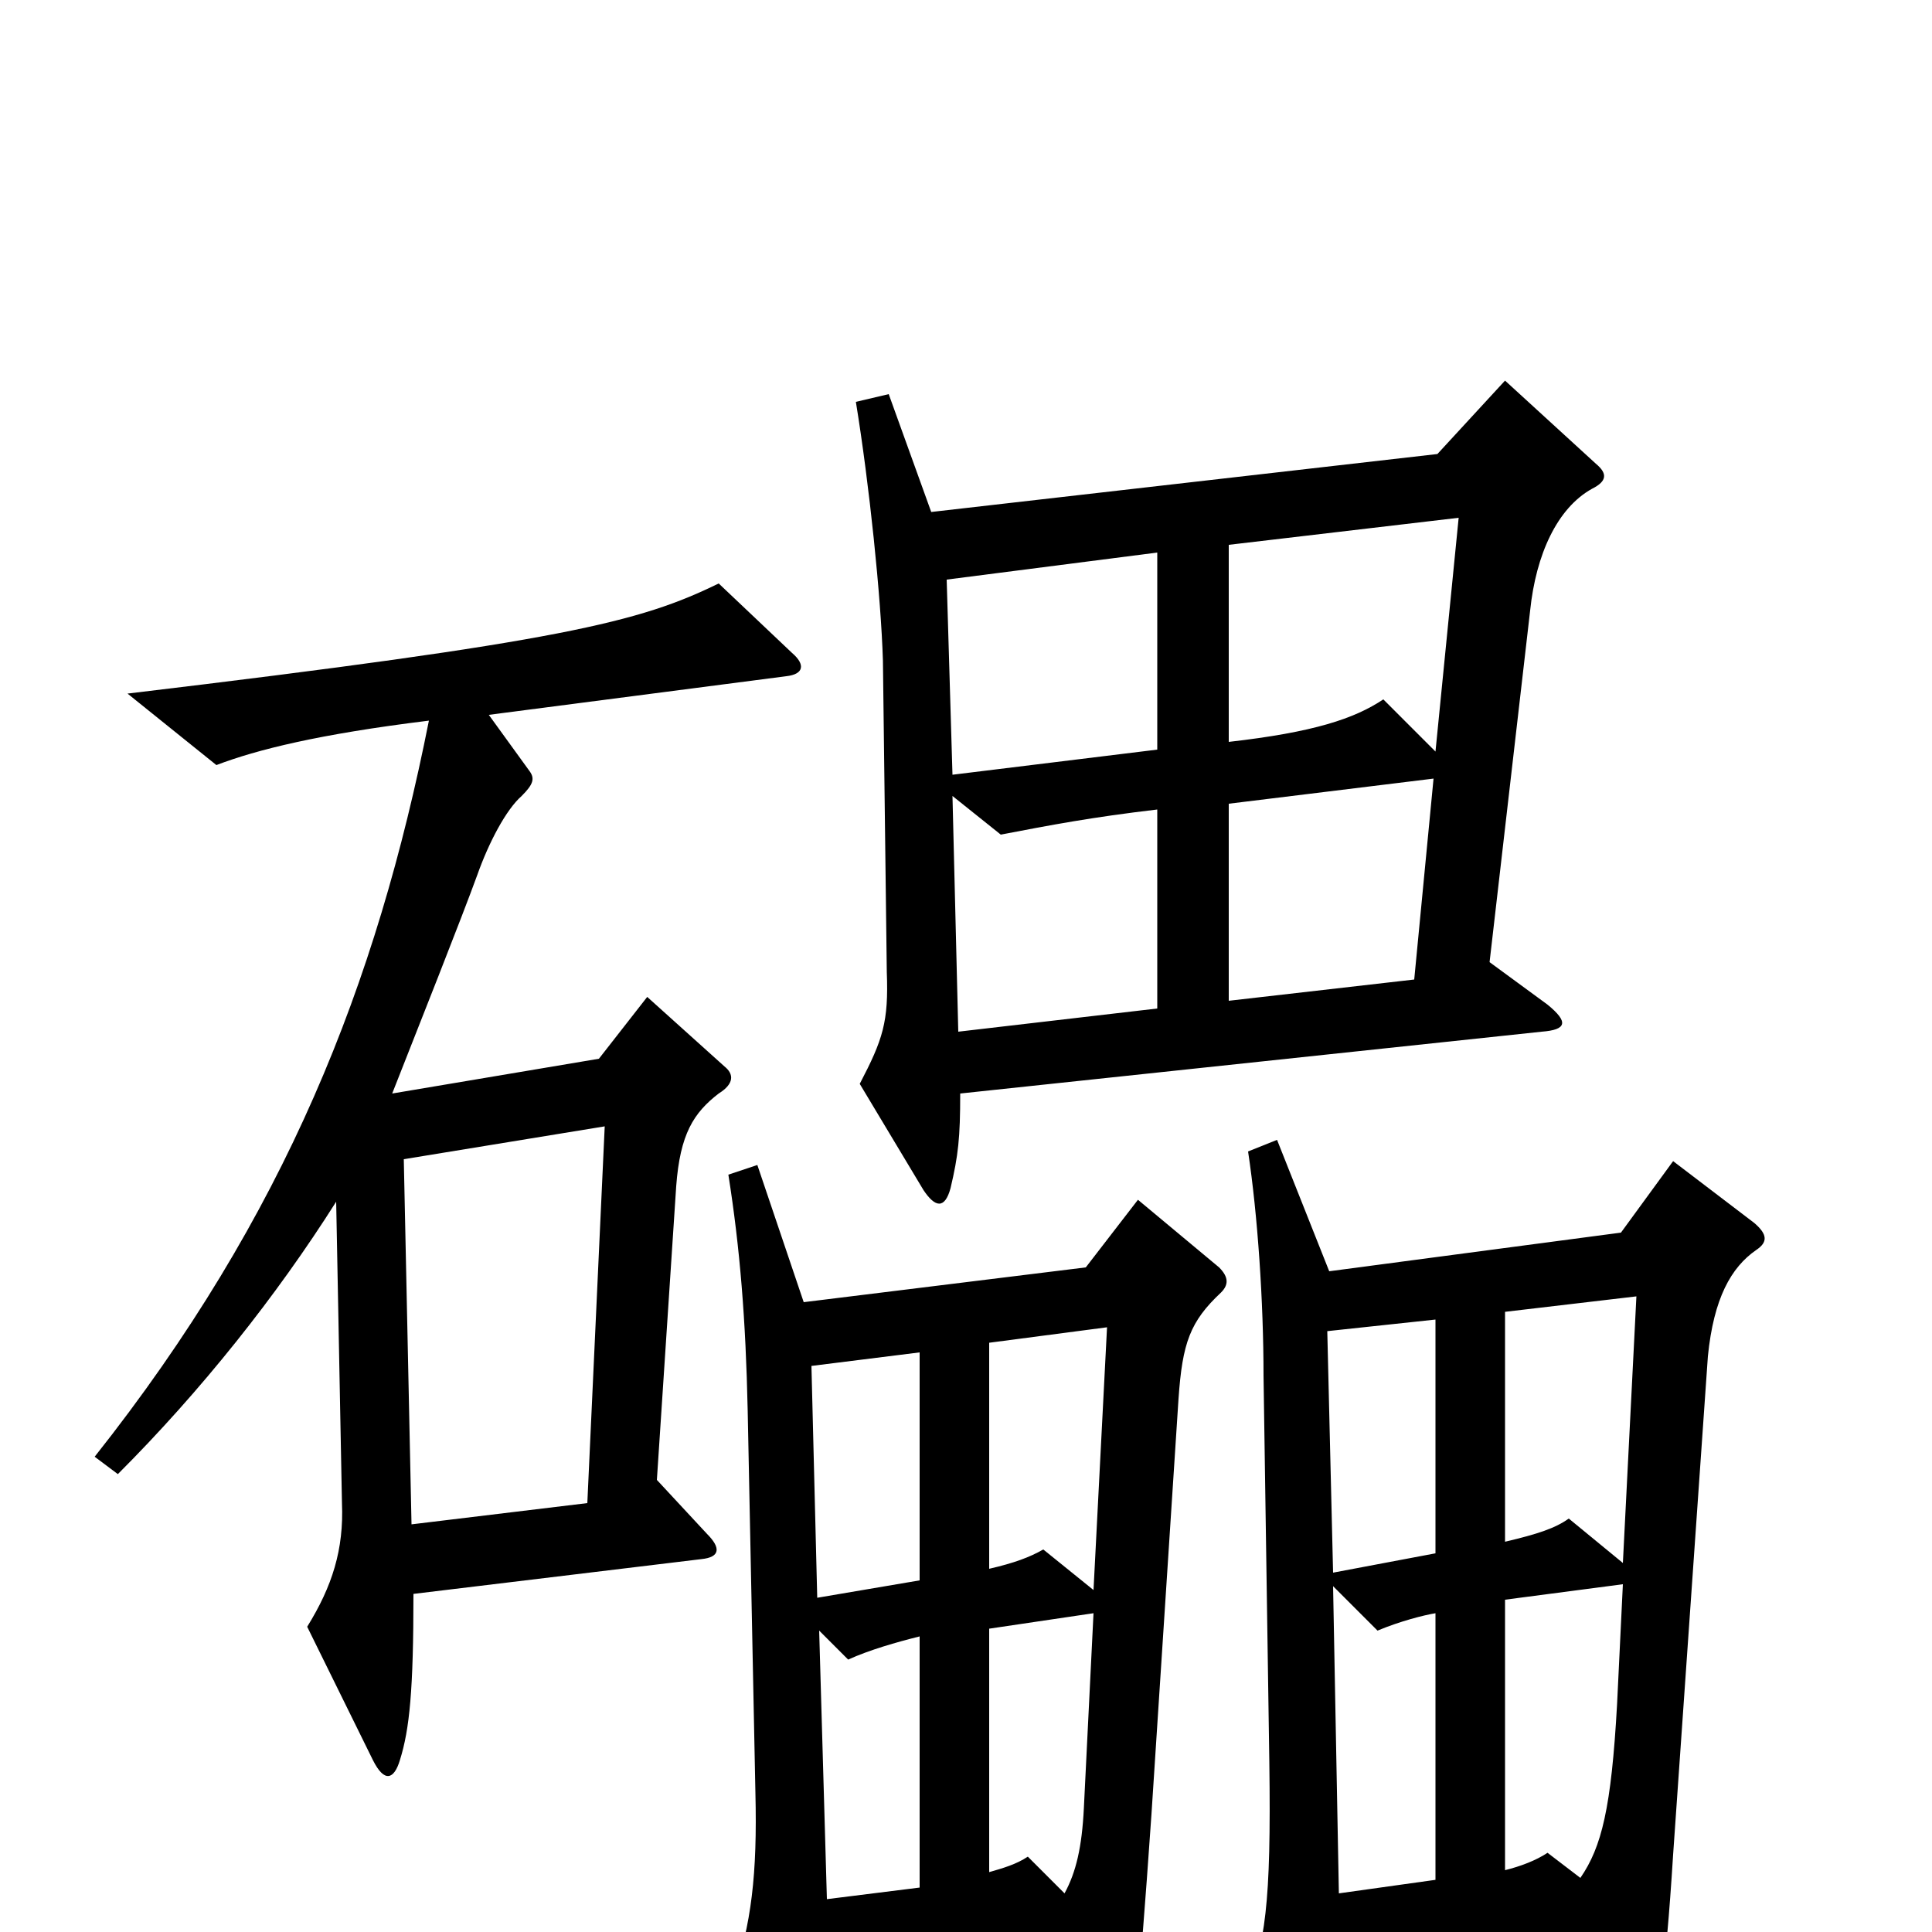 <svg xmlns="http://www.w3.org/2000/svg" viewBox="0 -1000 1000 1000">
	<path fill="#000000" d="M826 -760L779 -803L744 -765L482 -735L460 -796L443 -792C450 -749 456 -691 457 -658L459 -497C460 -471 457 -462 445 -439L478 -384C484 -375 489 -374 492 -385C496 -402 497 -411 497 -434L798 -466C811 -467 812 -471 801 -480L771 -502L792 -684C795 -713 806 -737 824 -747C832 -751 832 -755 826 -760ZM410 -662L372 -698C331 -678 292 -668 66 -641L112 -604C133 -612 165 -620 222 -627C195 -491 148 -371 49 -246L61 -237C104 -280 143 -329 174 -378L177 -222C178 -198 172 -179 159 -158L193 -89C199 -77 204 -79 207 -89C212 -105 214 -125 214 -175L363 -193C373 -194 373 -199 366 -206L340 -234L350 -386C352 -413 359 -424 372 -434C380 -439 380 -444 375 -448L335 -484L310 -452L203 -434C216 -467 239 -525 247 -547C253 -564 262 -581 270 -588C276 -594 277 -597 274 -601L253 -630L407 -650C416 -651 417 -656 410 -662ZM909 -353C915 -357 915 -361 908 -367L866 -399L839 -362L688 -342L661 -410L646 -404C651 -371 654 -326 654 -288L657 -88C658 -14 655 6 644 34L678 90C684 99 689 99 692 84C694 74 694 43 693 14L818 0L840 63C843 71 849 70 852 63C858 47 862 24 866 -40L884 -298C887 -328 896 -344 909 -353ZM632 -331C636 -335 636 -339 631 -344L589 -379L562 -344L416 -326L392 -397L377 -392C383 -354 386 -317 387 -270L391 -72C392 -30 389 -4 379 25L414 90C421 103 428 102 429 88C430 75 430 49 429 16L550 1L570 61C574 69 580 69 583 61C587 51 589 40 596 -61L610 -276C612 -305 616 -316 632 -331ZM755 -732L743 -611L716 -638C701 -628 680 -621 636 -616V-718ZM599 -612L493 -599L490 -700L599 -714ZM742 -597L732 -493L636 -482V-584ZM599 -478L496 -466L493 -588L518 -568C544 -573 565 -577 599 -581ZM313 -417L304 -222L213 -211L209 -400ZM847 -329L840 -191L812 -214C805 -209 796 -206 779 -202V-321ZM743 -196L690 -186L687 -311L743 -317ZM573 -313L566 -177L540 -198C533 -194 525 -191 512 -188V-305ZM476 -182L423 -173L420 -293L476 -300ZM840 -180L837 -118C834 -64 829 -44 818 -28L801 -41C795 -37 787 -34 779 -32V-172ZM743 -27L693 -20L690 -179L713 -156C725 -161 737 -164 743 -165ZM566 -165L561 -64C560 -44 557 -31 551 -20L532 -39C526 -35 519 -33 512 -31V-157ZM476 -23L428 -17L424 -156L439 -141C450 -146 464 -150 476 -153Z"/>
</svg>